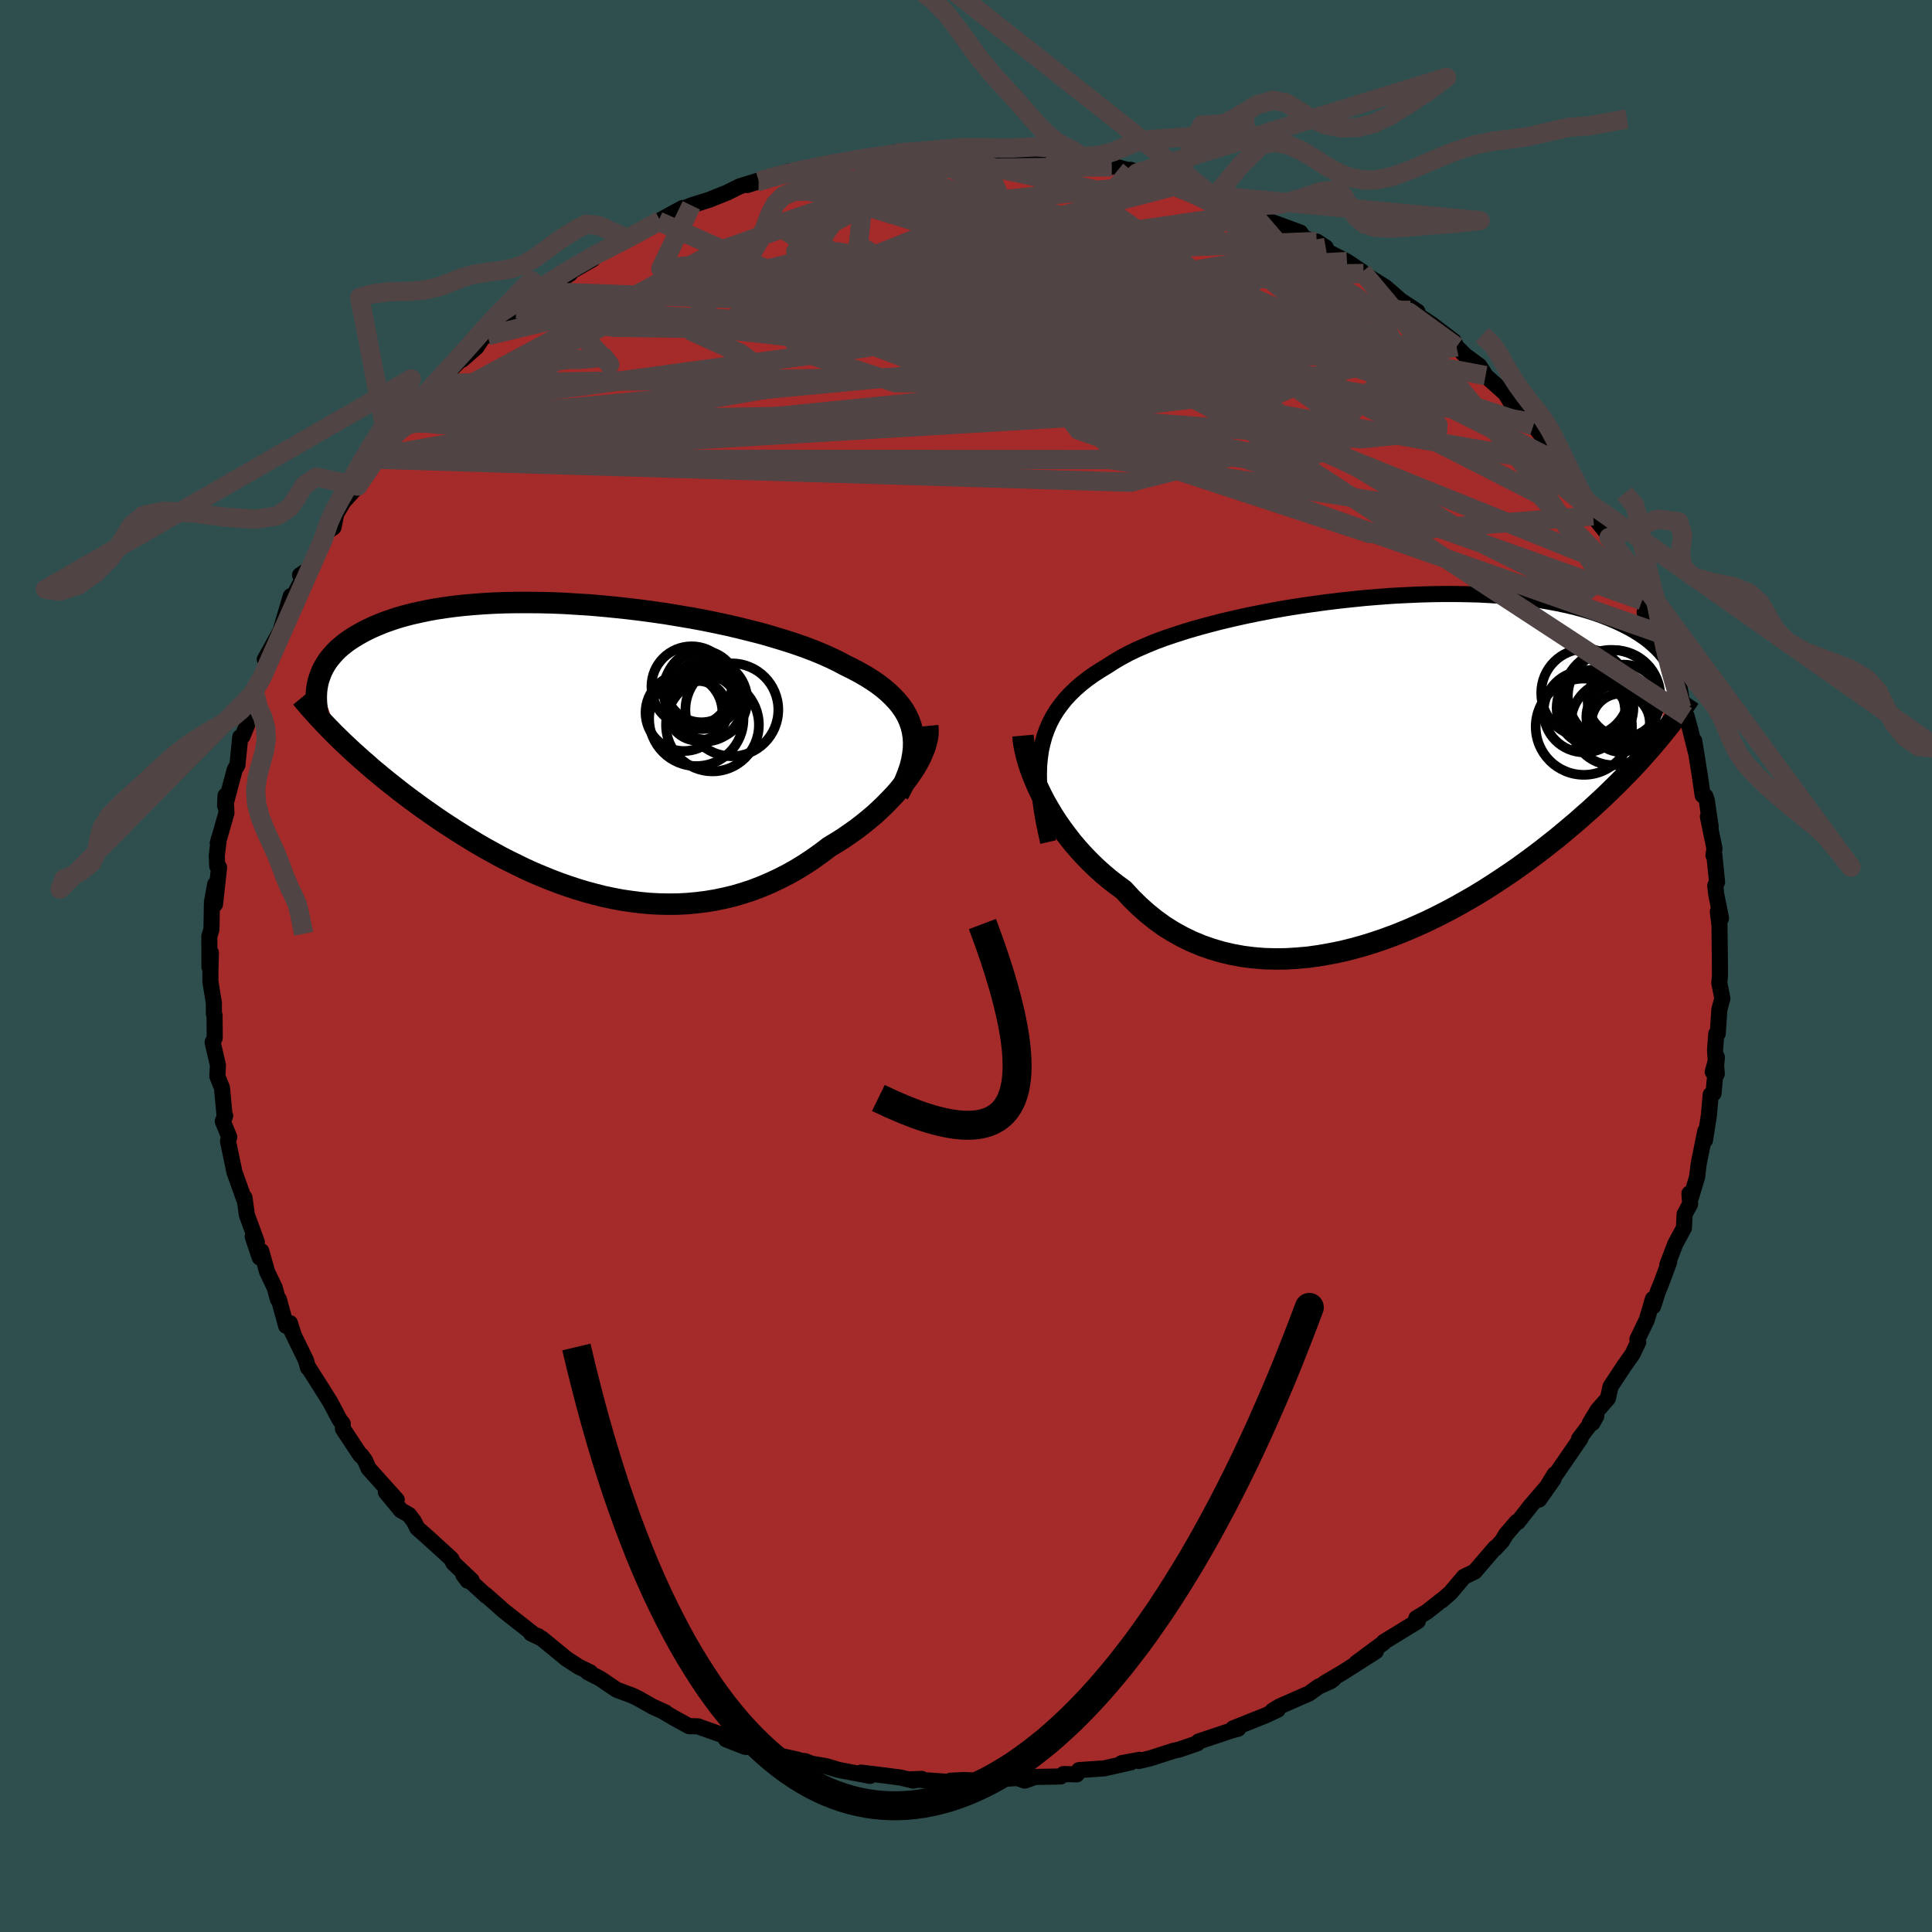 
  <svg viewBox="-100 -100 200 200" xmlns="http://www.w3.org/2000/svg" width="500" height="500" id="face-svg">
    <defs>
      <clipPath id="leftEyeClipPath">
        <polyline points="34.01,-1.95 33.87,-2.5 33.68,-3.04 33.44,-3.56 33.15,-4.07 32.81,-4.56 32.42,-5.04 31.99,-5.5 31.52,-5.95 31,-6.39 30.44,-6.82 29.84,-7.23 29.2,-7.63 28.52,-8.02 27.8,-8.4 27.05,-8.77 26.32,-9.16 25.53,-9.54 24.68,-9.92 23.78,-10.29 22.83,-10.65 21.82,-11 20.77,-11.34 19.68,-11.67 18.55,-12 17.38,-12.3 16.18,-12.6 14.95,-12.89 13.69,-13.16 12.41,-13.42 11.12,-13.66 9.81,-13.88 8.49,-14.1 7.16,-14.29 5.83,-14.47 4.49,-14.63 3.17,-14.77 1.85,-14.9 0.54,-15.01 -0.76,-15.09 -2.04,-15.17 -3.3,-15.22 -4.54,-15.25 -5.76,-15.26 -6.95,-15.26 -8.11,-15.24 -9.24,-15.2 -10.34,-15.14 -11.41,-15.06 -12.44,-14.97 -13.43,-14.86 -14.39,-14.73 -15.31,-14.59 -16.19,-14.43 -17.03,-14.25 -17.84,-14.07 -18.6,-13.87 -19.33,-13.66 -20.02,-13.43 -20.67,-13.2 -21.29,-12.95 -21.87,-12.7 -22.42,-12.44 -22.94,-12.17 -23.42,-11.9 -23.88,-11.62 -24.31,-11.34 -24.71,-11.05 -25.08,-10.75 -25.43,-10.45 -25.74,-10.14 -26.03,-9.82 -26.3,-9.5 -26.54,-9.18 -26.75,-8.85 -26.94,-8.52 -27.11,-8.18 -27.25,-7.84 -27.37,-7.5 -27.48,-7.16 -25.37,-1.22 -24.92,-0.78 -24.45,-0.34 -23.98,0.1 -23.49,0.54 -22.99,0.99 -22.47,1.44 -21.95,1.9 -21.41,2.35 -20.86,2.81 -20.29,3.27 -19.72,3.72 -19.13,4.19 -18.53,4.65 -17.92,5.11 -17.29,5.57 -16.65,6.04 -15.99,6.5 -15.32,6.97 -14.63,7.44 -13.92,7.9 -13.2,8.37 -12.47,8.83 -11.72,9.29 -10.96,9.75 -10.18,10.2 -9.38,10.64 -8.58,11.08 -7.76,11.5 -6.92,11.91 -6.08,12.32 -5.22,12.71 -4.34,13.08 -3.46,13.44 -2.57,13.78 -1.66,14.1 -0.75,14.4 0.17,14.68 1.1,14.93 2.04,15.17 2.99,15.37 3.94,15.55 4.9,15.69 5.86,15.81 6.83,15.9 7.79,15.95 8.77,15.97 9.74,15.96 10.71,15.91 11.68,15.82 12.65,15.7 13.62,15.54 14.58,15.34 15.54,15.11 16.49,14.83 17.43,14.52 18.37,14.16 19.29,13.77 20.21,13.34 21.11,12.88 22,12.38 22.88,11.84 23.74,11.27 24.58,10.67 25.41,10.04 26.12,9.61 26.82,9.17 27.49,8.71 28.16,8.24 28.8,7.75 29.42,7.25 30.03,6.74 30.61,6.21 31.16,5.68 31.69,5.14 32.2,4.6 32.68,4.05 33.12,3.5 33.54,2.95 33.92,2.4" />
      </clipPath>
      <clipPath id="rightEyeClipPath">
        <polyline points="-35.43,-1.95 -35.26,-2.7 -35.06,-3.43 -34.81,-4.12 -34.52,-4.79 -34.18,-5.44 -33.8,-6.06 -33.37,-6.65 -32.91,-7.23 -32.4,-7.78 -31.85,-8.31 -31.26,-8.83 -30.63,-9.32 -29.96,-9.8 -29.26,-10.25 -28.52,-10.7 -27.84,-11.14 -27.11,-11.57 -26.31,-12 -25.45,-12.41 -24.53,-12.81 -23.56,-13.21 -22.53,-13.59 -21.45,-13.95 -20.33,-14.31 -19.16,-14.65 -17.95,-14.98 -16.71,-15.3 -15.43,-15.6 -14.13,-15.89 -12.8,-16.16 -11.45,-16.42 -10.09,-16.66 -8.71,-16.88 -7.33,-17.08 -5.94,-17.27 -4.55,-17.44 -3.16,-17.59 -1.78,-17.73 -0.41,-17.84 0.95,-17.94 2.29,-18.01 3.62,-18.07 4.92,-18.11 6.19,-18.13 7.44,-18.13 8.66,-18.11 9.85,-18.08 11.01,-18.02 12.13,-17.95 13.22,-17.86 14.27,-17.75 15.28,-17.63 16.25,-17.49 17.19,-17.33 18.09,-17.16 18.94,-16.98 19.76,-16.79 20.54,-16.58 21.29,-16.36 22,-16.13 22.67,-15.89 23.31,-15.64 23.91,-15.39 24.49,-15.13 25.03,-14.86 25.55,-14.59 26.04,-14.31 26.5,-14.02 26.93,-13.73 27.34,-13.43 27.72,-13.12 28.07,-12.81 28.4,-12.5 28.7,-12.18 28.98,-11.85 29.24,-11.52 29.47,-11.19 29.68,-10.86 29.88,-10.53 28.42,-3.02 28.02,-2.55 27.6,-2.06 27.17,-1.57 26.73,-1.08 26.27,-0.57 25.79,-0.06 25.3,0.45 24.78,0.98 24.26,1.51 23.71,2.04 23.15,2.59 22.57,3.14 21.97,3.69 21.36,4.25 20.72,4.81 20.07,5.39 19.39,5.96 18.69,6.55 17.98,7.14 17.23,7.73 16.47,8.33 15.68,8.93 14.87,9.53 14.04,10.13 13.18,10.73 12.3,11.32 11.4,11.91 10.48,12.5 9.53,13.08 8.56,13.64 7.57,14.2 6.56,14.74 5.54,15.26 4.49,15.77 3.43,16.25 2.36,16.71 1.27,17.15 0.16,17.56 -0.95,17.94 -2.08,18.29 -3.21,18.6 -4.34,18.88 -5.49,19.11 -6.63,19.31 -7.77,19.47 -8.92,19.57 -10.05,19.64 -11.19,19.65 -12.31,19.62 -13.43,19.53 -14.53,19.39 -15.62,19.19 -16.69,18.94 -17.75,18.63 -18.78,18.27 -19.79,17.85 -20.78,17.37 -21.74,16.84 -22.68,16.25 -23.58,15.6 -24.45,14.9 -25.29,14.15 -26.1,13.35 -26.87,12.51 -27.61,11.97 -28.33,11.41 -29.03,10.82 -29.7,10.22 -30.35,9.59 -30.98,8.94 -31.58,8.28 -32.16,7.6 -32.7,6.91 -33.22,6.21 -33.72,5.5 -34.18,4.79 -34.61,4.07 -35.02,3.36 -35.39,2.64" />
      </clipPath>
      <filter id="fuzzy">
        <feTurbulence id="turbulence" baseFrequency="0.05" numOctaves="3" type="noise" result="noise" />
        <feDisplacementMap in="SourceGraphic" in2="noise" scale="2" />
      </filter>
      <linearGradient id="rainbowGradient" x1="0%" y1="0%" x2="100%" y2="0%">
        <stop offset="0%" style="stop-color: rgb(44, 34, 43); stop-opacity: 1" />
        <stop offset="50%" style="stop-color: rgb(255, 20, 147); stop-opacity: 1" />
        <stop offset="100%" style="stop-color: rgb(80, 68, 68); stop-opacity: 1" />
      </linearGradient>
    </defs>
    <rect x="-100" y="-100" width="100%" height="100%" fill="rgb(47, 79, 79)" />
    <polyline id="faceContour" points="78.05,1 77.98,1.75 78.3,3.35 77.99,4.49 77.82,7 77.67,7.02 77.54,8.72 77.72,11.17 77.3,10.96 77.73,9.45 77.38,13.19 77.09,13.32 76.91,15.42 76.5,18.03 76.53,17.1 75.85,20.46 75.68,21.86 75.05,23.95 74.89,23.55 74.96,24.64 74.39,25.69 74.32,27.12 73.42,28.78 72.6,30.93 72.79,30.65 71.93,32.96 71.64,33.65 71.13,35.23 71.11,34.47 70.47,36.64 69.5,38.65 69.59,38.93 69,40.17 68.1,41.45 66.72,43.54 66.45,44.76 65.39,45.97 64.58,47.31 64.85,47.31 65.25,46.59 63.46,48.95 63.62,48.9 60.78,53.03 60.93,52.62 59.32,55.24 60.81,53.13 58.47,55.85 57.15,57.54 57.03,57.53 55.91,58.83 55.5,59.52 54.77,60.31 54.79,60.21 52.66,62.69 51.55,63.23 50.15,64.89 49.23,65.69 49.23,65.65 47.68,66.88 46.62,67.51 46.77,67.82 44.16,69.42 43.26,69.97 43.25,70.04 40.44,72.12 42.42,70.95 38.92,73.18 37.14,74.22 38.02,73.84 37.74,74.04 36.48,74.61 35.53,75.3 32.46,76.65 31.73,77.1 32.27,76.99 30.99,77.59 27.65,78.92 28.17,78.96 27.49,79.14 24.08,80.28 23.95,80.47 22.05,81.12 21.49,81.24 19.07,82.02 17.89,82.3 17.94,82.18 16.11,82.52 17.09,82.43 14.31,83.06 11.7,83.24 11.53,83.57 11.47,83.68 10.1,83.65 9.8,83.9 7.14,83.95 6.08,84.33 5.31,84.06 1.72,84.29 2.82,84.37 2.12,84.37 -0.24,84.27 -1.61,84.34 -1.49,84.48 -5.71,84.19 -4.6,84.15 -5.47,84.33 -6.73,84.02 -8.39,83.8 -10.86,83.5 -9.93,83.84 -13.19,83.22 -14.49,82.83 -15.98,82.58 -16.67,82.31 -18.5,82.1 -17.71,82.12 -17.41,82.16 -20.24,81.54 -21.86,80.83 -22.85,80.84 -24.85,80.05 -24.91,79.72 -27.45,78.82 -27.73,78.71 -28.67,78.69 -30.19,77.86 -31.43,77.13 -31.11,77.27 -32.4,76.69 -33.83,75.88 -34.51,75.54 -36.17,74.92 -37.9,73.75 -39.15,73.11 -38.9,73.12 -40.09,72.54 -41.33,71.74 -43.9,69.63 -45.03,69.09 -44.28,69.38 -44.63,69.28 -47.88,66.73 -48.64,66.05 -49.74,65.08 -49.65,65.21 -52.04,63.02 -51.58,63.64 -51.18,63.59 -53.08,61.79 -53.27,61.38 -55.59,59.26 -56.8,58.19 -57.16,57.48 -57.66,56.82 -58.5,56.34 -60.06,54.45 -58.93,55.26 -61.84,52.02 -62.22,51.17 -62.63,50.62 -62.69,50.65 -64.5,47.91 -64.52,47.38 -64.85,46.96 -65.8,45.16 -66.77,43.61 -68.15,41.44 -68.12,41.59 -68.31,40.86 -69.9,37.59 -69.65,38.04 -69.98,36.97 -70.38,37.25 -71.13,34.51 -71.23,34.5 -71.56,33.31 -72.35,31.65 -72.95,29.52 -73.12,30.17 -73.84,28.02 -73.41,28.59 -74.44,25.78 -74.69,23.98 -74.74,24.11 -75.73,21.34 -76.4,18.13 -76.27,17.7 -76.94,16.08 -76.69,15.49 -76.74,15.65 -77.02,12.61 -77.5,11.42 -77.44,10.26 -77.99,7.9 -77.77,7.44 -77.79,5.07 -77.86,4.96 -77.86,3.82 -78.22,1.61 -78.22,0.5 -78.17,-1.38 -78.32,0.1 -78.33,-3.07 -78.11,-3.8 -78.06,-6.61 -77.73,-8.45 -77.74,-6.4 -77.32,-10.21 -77.51,-10.33 -77.56,-11.43 -77.35,-13.14 -77.46,-12.71 -76.56,-15.83 -76.65,-17.64 -76.7,-16.59 -75.7,-20.33 -75.42,-20.82 -75.13,-23.7 -74.89,-23.79 -74.41,-24.98 -73.97,-27.35 -74.53,-26.08 -73.65,-28.37 -72.9,-29.83 -73.01,-29.35 -72.26,-31.6 -72.59,-31.73 -70.98,-34.64 -69.9,-38.29 -70.31,-36.53 -69.31,-38.87 -68.2,-40.95 -68.94,-40.46 -68.25,-40.62 -66.57,-44.11 -66.1,-44.98 -65.47,-45.42 -65.19,-46.82 -64.45,-48.06 -62.98,-49.68 -63.86,-49.06 -61.54,-52.48 -61.13,-52.46 -61.12,-52.74 -59.88,-54.26 -58.08,-56.11 -57.95,-56.18 -58.03,-56.59 -57.21,-57.67 -56.25,-58.55 -55.78,-59.05 -54.69,-60.31 -54.19,-60.85 -52.41,-62.67 -52.15,-62.77 -50.66,-64.08 -49.96,-65.17 -49.51,-65.26 -47.9,-66.84 -46.68,-67.7 -46.56,-68 -46.39,-68.01 -44.12,-69.81 -44.08,-69.62 -40.97,-71.68 -42.16,-71.15 -38.65,-73.16 -40,-72.69 -36.34,-74.6 -38.46,-73.55 -34.92,-75.25 -33.95,-75.84 -33.16,-76.37 -31.65,-77.17 -31.85,-77.1 -29.33,-78.47 -29.3,-78.38 -28.43,-78.74 -26.61,-79.31 -24.73,-80.06 -23.43,-80.71 -21.21,-81.39 -21.47,-81.23 -22.64,-80.85 -20.09,-81.66 -18.35,-82.26 -17.84,-82.23 -15.66,-82.71 -14.64,-82.78 -11.38,-83.58 -10.01,-83.72 -11.51,-83.41 -10.51,-83.66 -7.29,-84.19 -7.98,-84.01 -5.02,-84.42 -4.1,-84.18 -4.12,-84.38 -1.16,-84.34 -1.92,-84.24 0.16,-84.61 -0.38,-84.56 3.82,-84.15 2.52,-84.24 5.02,-84.12 6.22,-84.18 5.49,-84.39 9.69,-83.95 8.34,-84.12 10.57,-83.86 12.74,-83.32 15.09,-82.73 15.23,-82.82 16.3,-82.52 17.87,-82.14 17.04,-82.42 17.71,-82.09 20.93,-81.39 21.77,-81.12 22.37,-80.93 24.5,-80.15 23.89,-80.48 25.8,-79.74 27.28,-79.19 28.62,-78.31 29.59,-77.99 29.94,-77.96 31.05,-77.24 34.6,-75.93 34.92,-75.45 37.24,-74.38 36.3,-75 37.37,-73.97 38.94,-73.18 39.44,-72.92 41.02,-71.86 41.15,-71.68 43.36,-70.31 44.86,-69.02 44.41,-69.28 46.73,-67.75 46.02,-67.88 48.2,-66.43 48.15,-66.47 50.48,-64.7 50.78,-64.1 51.68,-63.2 53.14,-62.13 53.79,-61.12 53.33,-61.51 55.83,-59.28 56.42,-58.32 57.17,-57.51 58.05,-56.88 58.72,-55.91 58.54,-56.29 60.21,-54.09 60.4,-53.69 61.75,-51.94 62.67,-50.08 63.15,-49.57 64.54,-47.41 64.44,-47.97 64.92,-46.6 66.29,-44.89 66.56,-44.35 66.9,-43.81 68.11,-41.52 68.03,-41.07 68.74,-39.85 70.12,-37.55 69.99,-37.83 71.61,-34.5 70.25,-36.62 72.04,-33.39 72.18,-32.73 72.67,-31.24 73.17,-29.19 73.69,-28.31 74.09,-26.68 74.6,-25.86 74.98,-24.44 75.56,-22.12 75.39,-23.3 75.95,-19.8 76.26,-17.67 76.54,-17.58 76.68,-17.18 77.09,-14.41 76.8,-15.47 77.48,-12.16 77.38,-11.44 77.47,-11.47 77.75,-8.68 77.56,-8.32 77.67,-7.39 78.16,-4.94 77.83,-5.63 78,-4.22 78.04,-0.56 78.05,1 77.98,1.75" fill="rgb(165, 42, 42)" stroke="black" stroke-width="1.667" stroke-linejoin="round" filter="url(#fuzzy)" />
    <g transform="translate(43.19 -20.38)">
      <polyline id="rightCountour" points="-35.43,-1.95 -35.26,-2.7 -35.06,-3.43 -34.81,-4.12 -34.52,-4.79 -34.18,-5.44 -33.8,-6.06 -33.37,-6.65 -32.91,-7.23 -32.4,-7.78 -31.85,-8.31 -31.26,-8.83 -30.63,-9.32 -29.96,-9.8 -29.26,-10.25 -28.52,-10.7 -27.84,-11.14 -27.11,-11.57 -26.31,-12 -25.45,-12.41 -24.53,-12.81 -23.56,-13.21 -22.53,-13.59 -21.45,-13.95 -20.33,-14.31 -19.16,-14.65 -17.95,-14.98 -16.71,-15.3 -15.43,-15.6 -14.13,-15.89 -12.8,-16.16 -11.45,-16.42 -10.09,-16.66 -8.71,-16.88 -7.33,-17.08 -5.94,-17.27 -4.55,-17.44 -3.16,-17.59 -1.78,-17.73 -0.41,-17.84 0.95,-17.94 2.29,-18.01 3.62,-18.07 4.92,-18.11 6.19,-18.13 7.44,-18.13 8.66,-18.11 9.85,-18.08 11.01,-18.02 12.13,-17.95 13.22,-17.86 14.27,-17.75 15.28,-17.63 16.25,-17.49 17.19,-17.33 18.09,-17.16 18.94,-16.98 19.76,-16.79 20.54,-16.58 21.29,-16.36 22,-16.13 22.67,-15.89 23.31,-15.64 23.91,-15.39 24.49,-15.13 25.03,-14.86 25.55,-14.59 26.04,-14.31 26.5,-14.02 26.93,-13.73 27.34,-13.43 27.72,-13.12 28.07,-12.81 28.4,-12.5 28.7,-12.18 28.98,-11.85 29.24,-11.52 29.47,-11.19 29.68,-10.86 29.88,-10.53 28.42,-3.02 28.02,-2.55 27.6,-2.06 27.17,-1.57 26.73,-1.08 26.27,-0.57 25.79,-0.06 25.3,0.45 24.78,0.98 24.26,1.51 23.71,2.04 23.15,2.59 22.57,3.14 21.97,3.69 21.36,4.25 20.72,4.81 20.07,5.39 19.39,5.96 18.69,6.55 17.98,7.14 17.23,7.73 16.47,8.33 15.68,8.93 14.87,9.53 14.04,10.13 13.18,10.73 12.3,11.32 11.4,11.91 10.48,12.5 9.53,13.08 8.56,13.64 7.57,14.2 6.56,14.74 5.54,15.26 4.49,15.77 3.43,16.25 2.36,16.71 1.27,17.15 0.16,17.56 -0.95,17.94 -2.08,18.29 -3.21,18.6 -4.34,18.88 -5.49,19.11 -6.63,19.31 -7.77,19.47 -8.92,19.57 -10.05,19.64 -11.19,19.65 -12.31,19.62 -13.43,19.53 -14.53,19.39 -15.62,19.19 -16.69,18.94 -17.75,18.63 -18.78,18.27 -19.79,17.85 -20.78,17.37 -21.74,16.84 -22.68,16.25 -23.58,15.6 -24.45,14.9 -25.29,14.15 -26.1,13.35 -26.87,12.51 -27.61,11.97 -28.33,11.41 -29.03,10.82 -29.7,10.22 -30.35,9.59 -30.98,8.94 -31.58,8.28 -32.16,7.6 -32.7,6.91 -33.22,6.21 -33.72,5.5 -34.18,4.79 -34.61,4.07 -35.02,3.36 -35.39,2.64" fill="white" stroke="white" stroke-width="0" stroke-linejoin="round" filter="url(#fuzzy)" />
    </g>
    <g transform="translate(-39.56 -22.37)">
      <polyline id="leftCountour" points="34.01,-1.95 33.87,-2.5 33.68,-3.04 33.44,-3.56 33.15,-4.07 32.81,-4.56 32.42,-5.04 31.99,-5.5 31.52,-5.95 31,-6.39 30.44,-6.82 29.84,-7.23 29.2,-7.63 28.52,-8.02 27.8,-8.4 27.05,-8.77 26.32,-9.16 25.53,-9.54 24.68,-9.92 23.78,-10.29 22.83,-10.65 21.82,-11 20.77,-11.34 19.68,-11.67 18.55,-12 17.38,-12.3 16.18,-12.6 14.95,-12.89 13.69,-13.16 12.41,-13.42 11.12,-13.66 9.81,-13.88 8.49,-14.1 7.16,-14.29 5.83,-14.47 4.49,-14.63 3.17,-14.77 1.85,-14.9 0.54,-15.01 -0.76,-15.09 -2.04,-15.17 -3.3,-15.22 -4.54,-15.25 -5.76,-15.26 -6.95,-15.26 -8.11,-15.24 -9.24,-15.2 -10.34,-15.14 -11.41,-15.06 -12.44,-14.97 -13.43,-14.86 -14.39,-14.73 -15.31,-14.59 -16.19,-14.43 -17.03,-14.25 -17.84,-14.07 -18.6,-13.87 -19.33,-13.66 -20.02,-13.43 -20.67,-13.2 -21.29,-12.95 -21.87,-12.7 -22.42,-12.44 -22.94,-12.17 -23.42,-11.9 -23.88,-11.62 -24.31,-11.34 -24.71,-11.05 -25.08,-10.75 -25.43,-10.45 -25.74,-10.14 -26.03,-9.82 -26.3,-9.5 -26.54,-9.18 -26.75,-8.85 -26.94,-8.52 -27.11,-8.18 -27.25,-7.84 -27.37,-7.5 -27.48,-7.16 -25.37,-1.22 -24.92,-0.78 -24.45,-0.34 -23.98,0.1 -23.49,0.54 -22.99,0.99 -22.47,1.44 -21.95,1.9 -21.41,2.35 -20.86,2.81 -20.29,3.27 -19.72,3.72 -19.13,4.19 -18.53,4.65 -17.92,5.11 -17.29,5.57 -16.65,6.04 -15.99,6.5 -15.32,6.97 -14.63,7.44 -13.92,7.9 -13.2,8.37 -12.47,8.83 -11.72,9.29 -10.96,9.75 -10.18,10.2 -9.38,10.64 -8.58,11.08 -7.76,11.5 -6.92,11.91 -6.08,12.32 -5.22,12.71 -4.34,13.08 -3.46,13.44 -2.57,13.78 -1.66,14.1 -0.75,14.4 0.17,14.68 1.1,14.93 2.04,15.17 2.99,15.37 3.94,15.55 4.9,15.69 5.86,15.81 6.83,15.9 7.79,15.95 8.77,15.97 9.74,15.96 10.71,15.91 11.68,15.82 12.65,15.7 13.62,15.54 14.58,15.34 15.54,15.11 16.49,14.83 17.43,14.52 18.37,14.16 19.29,13.77 20.21,13.34 21.11,12.88 22,12.38 22.88,11.84 23.74,11.27 24.58,10.67 25.41,10.04 26.12,9.61 26.82,9.17 27.49,8.71 28.16,8.24 28.8,7.75 29.42,7.25 30.03,6.74 30.61,6.21 31.16,5.68 31.69,5.14 32.2,4.6 32.68,4.05 33.12,3.5 33.54,2.95 33.92,2.4" fill="white" stroke="white" stroke-width="0" stroke-linejoin="round" filter="url(#fuzzy)" />
    </g>
    <g transform="translate(43.19 -20.38)">
      <polyline id="rightUpper" points="-34.68,7.55 -34.94,6.41 -35.16,5.32 -35.34,4.27 -35.48,3.27 -35.57,2.31 -35.63,1.39 -35.64,0.5 -35.62,-0.35 -35.54,-1.17 -35.43,-1.95 -35.26,-2.7 -35.06,-3.43 -34.81,-4.12 -34.52,-4.79 -34.18,-5.44 -33.8,-6.06 -33.37,-6.65 -32.91,-7.23 -32.4,-7.78 -31.85,-8.31 -31.26,-8.83 -30.63,-9.32 -29.96,-9.8 -29.26,-10.25 -28.52,-10.7 -27.84,-11.14 -27.11,-11.57 -26.31,-12 -25.45,-12.41 -24.53,-12.81 -23.56,-13.21 -22.53,-13.59 -21.45,-13.95 -20.33,-14.31 -19.16,-14.65 -17.95,-14.98 -16.71,-15.3 -15.43,-15.6 -14.13,-15.89 -12.8,-16.16 -11.45,-16.42 -10.09,-16.66 -8.71,-16.88 -7.33,-17.08 -5.94,-17.27 -4.55,-17.44 -3.16,-17.59 -1.78,-17.73 -0.41,-17.84 0.95,-17.94 2.29,-18.01 3.62,-18.07 4.92,-18.11 6.19,-18.13 7.44,-18.13 8.66,-18.11 9.85,-18.08 11.01,-18.02 12.13,-17.95 13.22,-17.86 14.27,-17.75 15.28,-17.63 16.25,-17.49 17.19,-17.33 18.09,-17.16 18.94,-16.98 19.76,-16.79 20.54,-16.58 21.29,-16.36 22,-16.13 22.67,-15.89 23.31,-15.64 23.91,-15.39 24.49,-15.13 25.03,-14.86 25.55,-14.59 26.04,-14.31 26.5,-14.02 26.93,-13.73 27.34,-13.43 27.72,-13.12 28.07,-12.81 28.4,-12.5 28.7,-12.18 28.98,-11.85 29.24,-11.52 29.47,-11.19 29.68,-10.86 29.88,-10.53 30.05,-10.19 30.21,-9.85 30.35,-9.51 30.47,-9.17 30.57,-8.82 30.66,-8.48 30.73,-8.14 30.79,-7.79 30.84,-7.45 30.87,-7.11" fill="none" stroke="black" stroke-width="1.667" stroke-linejoin="round" filter="url(#fuzzy)" />
      <polyline id="rightLower" points="-37.29,-3.47 -37.25,-3.01 -37.18,-2.5 -37.07,-1.95 -36.93,-1.36 -36.76,-0.75 -36.55,-0.1 -36.31,0.56 -36.03,1.24 -35.73,1.94 -35.39,2.64 -35.02,3.36 -34.61,4.07 -34.18,4.79 -33.72,5.5 -33.22,6.21 -32.7,6.91 -32.16,7.6 -31.58,8.28 -30.98,8.94 -30.35,9.59 -29.7,10.22 -29.03,10.82 -28.33,11.41 -27.61,11.97 -26.87,12.51 -26.1,13.35 -25.29,14.15 -24.45,14.9 -23.58,15.6 -22.68,16.25 -21.74,16.84 -20.78,17.37 -19.79,17.85 -18.78,18.27 -17.75,18.63 -16.69,18.94 -15.62,19.19 -14.53,19.39 -13.43,19.53 -12.31,19.62 -11.19,19.65 -10.05,19.64 -8.92,19.57 -7.77,19.47 -6.63,19.31 -5.49,19.11 -4.34,18.88 -3.21,18.6 -2.08,18.29 -0.95,17.94 0.16,17.56 1.27,17.15 2.36,16.71 3.43,16.25 4.49,15.77 5.54,15.26 6.56,14.74 7.57,14.2 8.56,13.64 9.53,13.08 10.48,12.5 11.4,11.91 12.3,11.32 13.18,10.73 14.04,10.13 14.87,9.53 15.68,8.93 16.47,8.33 17.23,7.73 17.98,7.14 18.69,6.55 19.39,5.96 20.07,5.39 20.72,4.81 21.36,4.25 21.97,3.69 22.57,3.14 23.15,2.59 23.71,2.04 24.26,1.51 24.78,0.98 25.3,0.45 25.79,-0.06 26.27,-0.57 26.73,-1.08 27.17,-1.57 27.6,-2.06 28.02,-2.55 28.42,-3.02 28.81,-3.49 29.18,-3.95 29.54,-4.4 29.89,-4.85 30.22,-5.29 30.54,-5.72 30.85,-6.15 31.15,-6.57 31.43,-6.98 31.71,-7.39" fill="none" stroke="black" stroke-width="2.222" stroke-linejoin="round" filter="url(#fuzzy)" />
      <circle r="4.982" cx="20.767" cy="-4.39" stroke="black" fill="none" stroke-width="1.0" filter="url(#fuzzy)" clip-path="url(#rightEyeClipPath)" /><circle r="4.564" cx="20.917" cy="-7.885" stroke="black" fill="none" stroke-width="1.0" filter="url(#fuzzy)" clip-path="url(#rightEyeClipPath)" /><circle r="4.376" cx="23.812" cy="-4.785" stroke="black" fill="none" stroke-width="1.0" filter="url(#fuzzy)" clip-path="url(#rightEyeClipPath)" /><circle r="4.218" cx="20.822" cy="-5.95" stroke="black" fill="none" stroke-width="1.0" filter="url(#fuzzy)" clip-path="url(#rightEyeClipPath)" /><circle r="3.976" cx="21.927" cy="-6.335" stroke="black" fill="none" stroke-width="1.0" filter="url(#fuzzy)" clip-path="url(#rightEyeClipPath)" /><circle r="4.998" cx="23.597" cy="-7.345" stroke="black" fill="none" stroke-width="1.0" filter="url(#fuzzy)" clip-path="url(#rightEyeClipPath)" /><circle r="3.02" cx="24.577" cy="-4.795" stroke="black" fill="none" stroke-width="1.0" filter="url(#fuzzy)" clip-path="url(#rightEyeClipPath)" /><circle r="4.784" cx="23.902" cy="-7.535" stroke="black" fill="none" stroke-width="1.0" filter="url(#fuzzy)" clip-path="url(#rightEyeClipPath)" /><circle r="3.396" cx="24.422" cy="-5.395" stroke="black" fill="none" stroke-width="1.0" filter="url(#fuzzy)" clip-path="url(#rightEyeClipPath)" /><circle r="3.748" cx="24.907" cy="-7.07" stroke="black" fill="none" stroke-width="1.0" filter="url(#fuzzy)" clip-path="url(#rightEyeClipPath)" />
      </g>
    <g transform="translate(-39.56 -22.37)">
      <polyline id="leftUpper" points="32.55,4.61 32.94,3.86 33.27,3.13 33.55,2.42 33.78,1.74 33.95,1.07 34.06,0.43 34.13,-0.19 34.14,-0.8 34.1,-1.38 34.01,-1.95 33.87,-2.5 33.68,-3.04 33.44,-3.56 33.15,-4.07 32.81,-4.56 32.42,-5.04 31.99,-5.5 31.52,-5.95 31,-6.39 30.44,-6.82 29.84,-7.23 29.2,-7.63 28.52,-8.02 27.8,-8.4 27.05,-8.77 26.32,-9.16 25.53,-9.54 24.68,-9.92 23.78,-10.29 22.83,-10.65 21.82,-11 20.77,-11.34 19.68,-11.67 18.55,-12 17.38,-12.3 16.18,-12.6 14.95,-12.89 13.69,-13.16 12.41,-13.42 11.12,-13.66 9.81,-13.88 8.49,-14.1 7.16,-14.29 5.83,-14.47 4.49,-14.63 3.17,-14.77 1.85,-14.9 0.54,-15.01 -0.76,-15.09 -2.04,-15.17 -3.3,-15.22 -4.54,-15.25 -5.76,-15.26 -6.95,-15.26 -8.11,-15.24 -9.24,-15.2 -10.34,-15.14 -11.41,-15.06 -12.44,-14.97 -13.43,-14.86 -14.39,-14.73 -15.31,-14.59 -16.19,-14.43 -17.03,-14.25 -17.84,-14.07 -18.6,-13.87 -19.33,-13.66 -20.02,-13.43 -20.67,-13.2 -21.29,-12.95 -21.87,-12.7 -22.42,-12.44 -22.94,-12.17 -23.42,-11.9 -23.88,-11.62 -24.31,-11.34 -24.71,-11.05 -25.08,-10.75 -25.43,-10.45 -25.74,-10.14 -26.03,-9.82 -26.3,-9.5 -26.54,-9.18 -26.75,-8.85 -26.94,-8.52 -27.11,-8.18 -27.25,-7.84 -27.37,-7.5 -27.48,-7.16 -27.56,-6.82 -27.62,-6.47 -27.67,-6.12 -27.69,-5.77 -27.7,-5.43 -27.69,-5.08 -27.67,-4.73 -27.63,-4.38 -27.58,-4.03 -27.51,-3.68" fill="none" stroke="black" stroke-width="2.222" stroke-linejoin="round" filter="url(#fuzzy)" />
      <polyline id="leftLower" points="35.59,-2.48 35.63,-2.08 35.62,-1.65 35.56,-1.2 35.45,-0.73 35.3,-0.24 35.1,0.26 34.87,0.79 34.59,1.32 34.28,1.86 33.92,2.4 33.54,2.95 33.12,3.5 32.68,4.05 32.2,4.6 31.69,5.14 31.16,5.68 30.61,6.21 30.03,6.74 29.42,7.25 28.8,7.75 28.16,8.24 27.49,8.71 26.82,9.17 26.12,9.61 25.41,10.04 24.58,10.67 23.74,11.27 22.88,11.84 22,12.38 21.11,12.88 20.21,13.34 19.29,13.77 18.37,14.16 17.43,14.52 16.49,14.83 15.54,15.11 14.58,15.34 13.62,15.54 12.65,15.7 11.68,15.82 10.71,15.91 9.74,15.96 8.77,15.97 7.79,15.95 6.83,15.9 5.86,15.81 4.9,15.69 3.94,15.55 2.99,15.37 2.04,15.17 1.1,14.93 0.17,14.68 -0.75,14.4 -1.66,14.1 -2.57,13.78 -3.46,13.44 -4.34,13.08 -5.22,12.71 -6.08,12.32 -6.92,11.91 -7.76,11.5 -8.58,11.08 -9.38,10.64 -10.18,10.2 -10.96,9.75 -11.72,9.29 -12.47,8.83 -13.2,8.37 -13.92,7.9 -14.63,7.44 -15.32,6.97 -15.99,6.5 -16.65,6.04 -17.29,5.57 -17.92,5.11 -18.53,4.65 -19.13,4.19 -19.72,3.72 -20.29,3.27 -20.86,2.81 -21.41,2.35 -21.95,1.9 -22.47,1.44 -22.99,0.99 -23.49,0.54 -23.98,0.1 -24.45,-0.34 -24.92,-0.78 -25.37,-1.22 -25.81,-1.65 -26.23,-2.08 -26.65,-2.51 -27.05,-2.93 -27.44,-3.35 -27.82,-3.77 -28.19,-4.18 -28.55,-4.59 -28.9,-5 -29.23,-5.4" fill="none" stroke="black" stroke-width="2.222" stroke-linejoin="round" filter="url(#fuzzy)" />
      <circle r="3.97" cx="12.203" cy="-6.129" stroke="black" fill="none" stroke-width="1.0" filter="url(#fuzzy)" clip-path="url(#leftEyeClipPath)" /><circle r="4.158" cx="11.153" cy="-6.569" stroke="black" fill="none" stroke-width="1.0" filter="url(#fuzzy)" clip-path="url(#leftEyeClipPath)" /><circle r="4.808" cx="15.323" cy="-4.149" stroke="black" fill="none" stroke-width="1.0" filter="url(#fuzzy)" clip-path="url(#leftEyeClipPath)" /><circle r="4.882" cx="11.643" cy="-3.209" stroke="black" fill="none" stroke-width="1.0" filter="url(#fuzzy)" clip-path="url(#leftEyeClipPath)" /><circle r="3.716" cx="12.163" cy="-6.574" stroke="black" fill="none" stroke-width="1.0" filter="url(#fuzzy)" clip-path="url(#leftEyeClipPath)" /><circle r="3.82" cx="12.573" cy="-4.694" stroke="black" fill="none" stroke-width="1.0" filter="url(#fuzzy)" clip-path="url(#leftEyeClipPath)" /><circle r="3.094" cx="11.773" cy="-4.049" stroke="black" fill="none" stroke-width="1.0" filter="url(#fuzzy)" clip-path="url(#leftEyeClipPath)" /><circle r="4.124" cx="12.793" cy="-5.174" stroke="black" fill="none" stroke-width="1.0" filter="url(#fuzzy)" clip-path="url(#leftEyeClipPath)" /><circle r="3.98" cx="10.363" cy="-3.864" stroke="black" fill="none" stroke-width="1.0" filter="url(#fuzzy)" clip-path="url(#leftEyeClipPath)" /><circle r="4.808" cx="13.313" cy="-2.584" stroke="black" fill="none" stroke-width="1.0" filter="url(#fuzzy)" clip-path="url(#leftEyeClipPath)" />
    </g>
    <g id="hairs">
      <polyline points="17.04,-82.42 9.99,-73.87 10.79,-63.8 9.52,-58.76 8.92,-57.73 9.43,-58.8 9.85,-60.89 9.54,-63.64 9.35,-66.67 10.86,-69.39 14.93,-71.22 21.08,-71.94 27.89,-71.65 33.86,-70.67 38.08,-69.37 40.32,-68.13 40.88,-67.24 40.53,-66.77 40.35,-66.41 41.41,-65.61 43.89,-64.05 46.4,-62.33 48.29,-60.69 64.54,-47.41" fill="none" stroke="rgb(80, 68, 68)" stroke-width="2" stroke-linejoin="round" filter="url(#fuzzy)" /><polyline points="22.37,-80.93 -21.71,-69.44 -23.01,-69.74 -10.73,-72.53 1.98,-73.33 11.25,-72 16.09,-70.34 17,-69.8 15.7,-70.56 14.22,-71.83 13.69,-72.76 13.79,-72.95 13.16,-72.58 10.52,-72.04 5.76,-71.56 0.47,-71.02 -2.52,-70.03 -0.53,-68.37 7.31,-66.36 19.05,-65.02 30.65,-65.33 38.67,-67.04 42.94,-68.33 45.87,-67.67 50.78,-64.1" fill="none" stroke="rgb(80, 68, 68)" stroke-width="2" stroke-linejoin="round" filter="url(#fuzzy)" /><polyline points="69.99,-37.83 59.33,-48.83 43.85,-56.71 27.16,-65.15 17.78,-70.03 15.91,-70.9 16.28,-70.12 14.87,-69.85 11.8,-70.46 8.96,-71.01 6.25,-70.59 1.22,-69.36 -6.73,-68.28 -12.13,-67.69 -3.18,-65.98 50.78,-64.1" fill="none" stroke="rgb(80, 68, 68)" stroke-width="2" stroke-linejoin="round" filter="url(#fuzzy)" /><polyline points="50.78,-64.1 32.96,-60.4 18.64,-59.41 12.51,-60.21 7.13,-62.01 4.56,-64.02 8.27,-65.51 17.51,-66.09 28.39,-65.91 37.2,-65.46 42.34,-65.05 44.15,-64.73 43.57,-64.53 41.05,-64.77 36.37,-65.65 28.95,-66.32 18.82,-64.99 13.97,-60.35 61.75,-51.94" fill="none" stroke="rgb(80, 68, 68)" stroke-width="2" stroke-linejoin="round" filter="url(#fuzzy)" /><polyline points="28.62,-78.31 24.09,-75.53 17.13,-71.73 14.67,-67.61 15.41,-65.56 17.78,-65.84 20.47,-67.12 22.53,-68.08 23.47,-68.4 23.48,-68.45 23.42,-68.49 24.15,-68.33 25.8,-67.49 27.53,-65.72 28.24,-63.26 27.55,-60.82 26.05,-59.18 24.27,-58.73 21.06,-59.32 13.93,-60.57 4.5,-61.88 9.81,-59.33 69.99,-37.83" fill="none" stroke="rgb(80, 68, 68)" stroke-width="2" stroke-linejoin="round" filter="url(#fuzzy)" /><polyline points="-61.54,-52.48 17.01,-50.08 37.92,-55.36 38.5,-59.2 34.45,-60.15 31.69,-58.98 31.23,-57.09 32.02,-55.78 32.65,-55.84 32.04,-57.44 29.34,-60.26 24.09,-63.85 16.66,-67.78 8.45,-71.66 1.41,-75.08 -3.09,-77.64 -4.71,-78.98 -3.86,-78.62 -1.32,-75.66 2.05,-68.57 11.65,-55.48 71.61,-34.5" fill="none" stroke="rgb(80, 68, 68)" stroke-width="2" stroke-linejoin="round" filter="url(#fuzzy)" /><polyline points="-58.03,-56.59 -25.92,-73.9 -12.62,-78.61 -5.54,-78.22 -0.98,-76.26 4.22,-73.45 11.91,-69.65 20.34,-65.45 25.22,-62.17 22.97,-61.14 13.56,-62.93 1.4,-67.19 -6.07,-72.64 -3.43,-77.1 3.01,-79.15 -17.84,-82.23" fill="none" stroke="rgb(80, 68, 68)" stroke-width="2" stroke-linejoin="round" filter="url(#fuzzy)" /><polyline points="61.75,-51.94 24.32,-70.76 10.11,-74.12 4.21,-72.69 0.84,-70.67 -0.48,-69.24 0.58,-68.51 4,-68.21 9.35,-67.89 15.68,-67.43 21.53,-67.16 25.26,-67.66 25.82,-69.32 23.09,-71.94 17.69,-74.91 10.39,-77.56 1.98,-79.57 -5.89,-80.93 -9.5,-81.81 -3.39,-82.54 15.09,-82.73" fill="none" stroke="rgb(80, 68, 68)" stroke-width="2" stroke-linejoin="round" filter="url(#fuzzy)" /><polyline points="41.15,-71.68 -9.73,-71.17 -16.56,-75.75 -10.13,-78.94 -1.13,-78.8 7.55,-75.5 14.44,-70.58 17.68,-66.1 15.95,-63.62 9.99,-63.61 3.06,-65.27 -0.82,-66.87 -0.2,-66.74 1.9,-64.85 0.59,-63.76 -7.15,-66.13 -46.56,-68" fill="none" stroke="rgb(80, 68, 68)" stroke-width="2" stroke-linejoin="round" filter="url(#fuzzy)" /><polyline points="-0.38,-84.56 1.92,-83.2 3.65,-79.27 3.34,-74.54 3.44,-70.15 6.68,-66.3 12.88,-63.32 19.45,-61.64 23.61,-61.32 24.21,-61.82 22.35,-62.25 20.78,-61.76 22.47,-59.89 28.87,-56.66 38.48,-52.58 46.27,-48.84 43.3,-47.99 14.85,-52.43 -61.13,-52.46" fill="none" stroke="rgb(80, 68, 68)" stroke-width="2" stroke-linejoin="round" filter="url(#fuzzy)" /><polyline points="53.79,-61.12 27.61,-66.03 7.31,-67.07 2.98,-66.12 3.15,-65.6 2.26,-65.77 1,-66.17 0.69,-66.89 1.11,-68.46 1.49,-70.95 1.75,-73.71 2.65,-75.65 5.32,-75.79 10.75,-73.62 19.17,-69.24 29.18,-63.46 37.26,-57.65 38.8,-53.49 31.49,-52.15 19.2,-53.88 8.25,-59.31 -31.85,-77.1" fill="none" stroke="rgb(80, 68, 68)" stroke-width="2" stroke-linejoin="round" filter="url(#fuzzy)" /><polyline points="-4.1,-84.18 27.68,-65.15 23.77,-67.08 12.06,-69.23 -0.63,-68.65 -11.39,-66.67 -16.79,-65.01 -13.76,-64.45 -2.19,-64.49 14.4,-63.89 30.91,-61.76 43.15,-58.39 48.06,-55.31 40.97,-54.58 11.21,-56.81 -61.54,-52.48" fill="none" stroke="rgb(80, 68, 68)" stroke-width="2" stroke-linejoin="round" filter="url(#fuzzy)" /><polyline points="-54.69,-60.31 11.6,-61.15 26.71,-66.17 29.78,-68.22 29.92,-67.43 26.66,-66.01 20.99,-65.32 15.77,-65.39 12.42,-65.71 9.49,-65.94 4.18,-66.04 -5.02,-66.08 -16.94,-66.06 -28.45,-66.02 -36.39,-66.12 -39.36,-66.53 -38.09,-67.18 -34.32,-67.55 -28.06,-67.02 -14.01,-65.37 18.27,-61.11 68.03,-41.07" fill="none" stroke="rgb(80, 68, 68)" stroke-width="2" stroke-linejoin="round" filter="url(#fuzzy)" /><polyline points="36.3,-75 -2.62,-73.39 -3.77,-69.24 11.9,-66.72 28.22,-64.83 38.56,-63.45 41.26,-62.9 36.89,-63.11 27.43,-63.71 16.12,-64.51 6.64,-65.53 1.66,-66.83 1.59,-68.25 4.75,-69.6 8.8,-70.84 12.19,-72.26 14.23,-74.08 14.01,-75.79 11.21,-75.66 14.11,-70.57 58.72,-55.91" fill="none" stroke="rgb(80, 68, 68)" stroke-width="2" stroke-linejoin="round" filter="url(#fuzzy)" /><polyline points="-57.95,-56.18 8.91,-62.5 29.56,-65.26 35.73,-65.51 36.5,-66.35 34.39,-68.68 31.32,-71.22 28.4,-72.54 25.38,-72.32 21.49,-71.27 16.87,-70.34 12.86,-70.16 10.67,-70.89 9.9,-72.25 8.54,-73.68 5.17,-74.29 1.44,-73.23 2.03,-70.21 10.66,-65.46 27.79,-56.49 74.6,-25.86" fill="none" stroke="rgb(80, 68, 68)" stroke-width="2" stroke-linejoin="round" filter="url(#fuzzy)" /><polyline points="29.94,-77.96 -9.5,-72.25 -5.89,-70.42 5.41,-69.71 13.49,-68.52 17.54,-66.52 18.14,-64.55 15.86,-63.35 11.92,-63.02 8.3,-63.1 6.87,-63.15 8.31,-63.04 11.62,-63.05 14.53,-63.63 14.69,-65.05 11.01,-67.14 4.42,-69.27 -2.51,-70.58 -7.28,-70.47 -9.5,-69.13 -11.67,-67.52 -16.94,-66.76 -22.67,-66.82 -12.32,-66.77 46.02,-67.88" fill="none" stroke="rgb(80, 68, 68)" stroke-width="2" stroke-linejoin="round" filter="url(#fuzzy)" /><polyline points="-4.1,-84.18 16.12,-79.75 14.05,-77.85 4.9,-76.69 0.16,-75.42 2.59,-73.54 9.33,-71.01 16.13,-68.45 20,-66.63 19.81,-65.92 15.57,-66.12 7.76,-66.57 -2.64,-66.68 -13.64,-66.32 -21.94,-66.12 -23.7,-67.29 -16.94,-70.61 -5.06,-75.33 4.19,-79.37 21.77,-81.12" fill="none" stroke="rgb(80, 68, 68)" stroke-width="2" stroke-linejoin="round" filter="url(#fuzzy)" /><polyline points="39.44,-72.92 31.35,-72.48 35.18,-66.99 34.06,-63.35 24.92,-62 11.28,-62.03 0.18,-62.13 -3.02,-61.51 2.01,-60.23 11.23,-58.98 19.55,-58.42 24.24,-58.78 25.63,-59.68 24.93,-60.54 21.54,-61.33 13.13,-63.11 -0.1,-67.49 -11.14,-74.67 -10.39,-81.66 0.16,-84.61" fill="none" stroke="rgb(80, 68, 68)" stroke-width="2" stroke-linejoin="round" filter="url(#fuzzy)" /><polyline points="-7.98,-84.01 -14.53,-77.64 -15.58,-70.86 -5.94,-67.6 4.55,-67.56 11.28,-69.91 14.09,-73.38 14.06,-76.83 12.54,-79.46 11.13,-80.84 11.42,-80.61 14.67,-78.33 21.46,-73.59 30.19,-66.67 33.42,-59.87 13.25,-57.5 -57.95,-56.18" fill="none" stroke="rgb(80, 68, 68)" stroke-width="2" stroke-linejoin="round" filter="url(#fuzzy)" /><polyline points="-1.92,-84.24 -12.47,-79.28 2.67,-74.68 20.55,-69.87 30.91,-66.52 33.68,-64.91 32.24,-64.68 29.25,-65.44 25.45,-66.8 20.44,-68.25 13.96,-69.37 6.72,-70.04 0.37,-70.4 -3.25,-70.69 -2.68,-70.87 3.02,-70.34 14.26,-68.08 29.85,-63.38 44.87,-57.34 48.85,-56 23.89,-80.48" fill="none" stroke="rgb(80, 68, 68)" stroke-width="2" stroke-linejoin="round" filter="url(#fuzzy)" /><polyline points="-28.43,-78.74 -31.59,-72.19 -22.15,-73.16 -22,-71.54 -27.21,-68.42 -28.27,-66.58 -20.87,-67.02 -7.86,-69.01 4.02,-71.41 9.17,-73.59 6.89,-75.34 1.6,-76.21 -1.11,-75.24 0.51,-71.48 8.45,-64.78 58.54,-56.29" fill="none" stroke="rgb(80, 68, 68)" stroke-width="2" stroke-linejoin="round" filter="url(#fuzzy)" /><polyline points="2.52,-84.24 -19.64,-76.73 -15.06,-73.77 -7.65,-72.22 -7.06,-71.46 -10.82,-71.81 -14.24,-73.19 -15.12,-75.09 -13.81,-76.91 -11.6,-78.15 -9.45,-78.57 -7.51,-78.16 -5.37,-77.11 -2.84,-75.66 -0.33,-74.06 1.2,-72.45 0.95,-70.87 -1.16,-69.36 -4.38,-68.05 -7.32,-67.21 -8.04,-67.13 -4.44,-67.92 5.11,-69.51 21.92,-71.71 37.24,-74.38" fill="none" stroke="rgb(80, 68, 68)" stroke-width="2" stroke-linejoin="round" filter="url(#fuzzy)" /><polyline points="-44.12,-69.81 13.6,-67.7 29.77,-70.78 32.84,-73.32 30.75,-74.7 24.88,-75.05 15.23,-74.65 3.12,-73.98 -8.43,-73.54 -16.02,-73.61 -17.62,-73.97 -13.37,-73.93 -5.28,-72.71 3.55,-70.02 9.64,-66.39 10.67,-62.74 9,-59.09 15.33,-53.45 41.79,-44.77 64.92,-46.6" fill="none" stroke="rgb(80, 68, 68)" stroke-width="2" stroke-linejoin="round" filter="url(#fuzzy)" /><polyline points="-11.38,-83.58 27.07,-70.32 41.13,-64.2 38.79,-65.6 28.32,-69.04 15.86,-71.19 6.21,-71.32 1.83,-70.19 1.84,-68.99 2.92,-68.64 1.7,-69.33 -3.17,-70.49 -10.47,-71.07 -17.25,-70.12 -20.15,-67.33 -16.77,-63.48 -7.3,-60.38 3.69,-60.32 7.49,-64.45 -3.85,-70.34 -28.88,-70.51 -58.08,-56.11" fill="none" stroke="rgb(80, 68, 68)" stroke-width="2" stroke-linejoin="round" filter="url(#fuzzy)" /><polyline points="48.2,-66.43 35.02,-51.88 5.7,-58.38 -12.8,-65.42 -22.1,-69.42 -26.51,-71.36 -28.11,-72.4 -27.35,-72.94 -24.28,-72.68 -19.11,-71.15 -12.5,-68.34 -6,-65 -1.94,-62.36 -2.13,-61.58 -5.74,-62.99 -8.46,-65.95 -4.86,-69.19 6.63,-71.55 19.94,-72.5 21.75,-73.21 -11.51,-83.41" fill="none" stroke="rgb(80, 68, 68)" stroke-width="2" stroke-linejoin="round" filter="url(#fuzzy)" /><polyline points="41.02,-71.86 58.64,-50.82 65.84,-40.16 63.86,-38.55 53.82,-43.55 39.89,-52 27.66,-60.56 20.68,-66.89 18.84,-70.26 19.47,-71.09 19.75,-70.23 18.44,-68.42 16,-66.22 13.35,-64.14 10.55,-62.75 6.63,-62.45 0.81,-63.3 -6.03,-64.9 -11.1,-66.61 -11.69,-67.7 -8.08,-67.71 -4.72,-66.56 -10.19,-64.03 -57.21,-57.67" fill="none" stroke="rgb(80, 68, 68)" stroke-width="2" stroke-linejoin="round" filter="url(#fuzzy)" /><polyline points="-49.51,-65.26 -15.93,-73.26 3.87,-69.53 15.5,-65.8 14.81,-66.06 5.77,-68.92 -3.91,-71.84 -8.43,-73.32 -6.37,-73.18 -0.56,-72.16 4.16,-71.37 4.46,-71.76 1.37,-73.42 -0.1,-75.18 4.58,-74.71 12.4,-69.51 5.5,-59.39 -61.12,-52.74" fill="none" stroke="rgb(80, 68, 68)" stroke-width="2" stroke-linejoin="round" filter="url(#fuzzy)" /><polyline points="17.71,-82.09 14.31,-78.22 14.91,-74.66 8.35,-73.33 4.61,-71.68 8.61,-68.67 16.59,-65.07 21.76,-62.31 20.17,-61.29 12.45,-61.79 1.73,-62.94 -9.22,-64.11 -19,-65.23 -26.23,-66.05 -28.36,-65.69 -23.39,-63.44 -18.64,-60.07 -61.12,-52.74" fill="none" stroke="rgb(80, 68, 68)" stroke-width="2" stroke-linejoin="round" filter="url(#fuzzy)" /><polyline points="-7.29,-84.19 -6.95,-84.18 -5.84,-84.26 -4.7,-84.34 -3.63,-84.43 -2.63,-84.53 -1.65,-84.62 -0.65,-84.7 0.4,-84.73 1.5,-84.73 2.65,-84.69 3.77,-84.67 4.86,-84.68 5.92,-84.74 7.22,-84.8 9.77,-84.63" fill="none" stroke="rgb(80, 68, 68)" stroke-width="2" stroke-linejoin="round" filter="url(#fuzzy)" /><polyline points="-10.01,-83.72 -11.25,-80.06 -13.09,-79.65 -14.85,-79.93 -16.42,-80.22 -17.78,-80.19 -18.89,-79.74 -19.73,-78.89 -20.32,-77.77 -20.79,-76.51 -21.32,-75.22 -22.06,-74.01 -23.07,-72.91 -24.24,-71.89 -25.34,-70.85 -25.89,-69.26" fill="none" stroke="rgb(80, 68, 68)" stroke-width="2" stroke-linejoin="round" filter="url(#fuzzy)" /><polyline points="-21.47,-81.23 -21.45,-81.23 -20.35,-81.56 -18.99,-81.93 -17.57,-82.26 -16.11,-82.57 -14.65,-82.86 -13.28,-83.12 -12.05,-83.34 -10.96,-83.54 -9.93,-83.7 -8.88,-83.85 -7.76,-83.99 -6.58,-84.11 -5.4,-84.21 -4.24,-84.27 -3.15,-84.31 -2.12,-84.34 -1.14,-84.41 0.16,-84.61" fill="none" stroke="rgb(80, 68, 68)" stroke-width="2" stroke-linejoin="round" filter="url(#fuzzy)" /><polyline points="-48.37,-67.49 -47.5,-68.06 -46.82,-68.49 -46.02,-68.98 -45.03,-69.59 -43.93,-70.26 -42.8,-70.97 -41.69,-71.66 -40.6,-72.33 -39.55,-72.94 -38.53,-73.52 -37.49,-74.06 -36.4,-74.62 -35.24,-75.21 -34.04,-75.85 -32.88,-76.49 -31.65,-77.17" fill="none" stroke="rgb(80, 68, 68)" stroke-width="2" stroke-linejoin="round" filter="url(#fuzzy)" /><polyline points="-34.92,-75.25 -38.01,-76.64 -39.31,-76.8 -40.3,-76.28 -41.35,-75.63 -42.45,-74.9 -43.54,-74.09 -44.64,-73.27 -45.82,-72.61 -47.08,-72.18 -48.39,-71.96 -49.7,-71.81 -50.97,-71.6 -52.19,-71.24 -53.39,-70.76 -54.67,-70.29 -56.1,-69.96 -57.76,-69.83 -59.61,-69.81 -61.39,-69.59 -62.76,-69.21 -59.88,-54.26 -58.65,-55.41 -57.91,-55.97 -57.05,-56.21 -55.83,-56.2 -54.35,-56.05 -52.87,-56.01 -51.57,-56.24 -50.48,-56.76 -49.52,-57.43 -48.57,-58.12 -47.59,-58.74 -46.58,-59.31 -45.61,-59.9 -44.76,-60.59 -44.02,-61.36 -43.31,-62.09 -42.48,-62.59 -41.41,-62.78 -40.09,-62.79 -38.72,-62.9 -37.54,-63.09 -36.89,-62.25 -44.92,-70.93 -45.47,-70.52 -46.25,-69.72 -46.97,-68.96 -47.69,-68.23 -48.46,-67.45 -49.26,-66.6 -50.08,-65.7 -50.9,-64.76 -51.74,-63.82 -52.59,-62.88 -53.45,-61.94 -54.3,-61.02 -55.13,-60.12 -55.91,-59.27 -56.64,-58.46 -57.29,-57.71 -57.85,-57.02 -58.33,-56.37 -58.9,-55.64 -59.88,-54.26 -62.98,-49.68 -67.27,-50.62 -68.54,-49.71 -69.24,-48.57 -70.01,-47.44 -71.36,-46.58 -73.6,-46.25 -76.66,-46.46 -80.03,-46.9 -83.01,-47.09 -85.13,-46.66 -86.43,-45.56 -87.38,-43.98 -88.54,-42.27 -90.09,-40.7 -91.85,-39.45 -93.84,-38.8 -95.3,-39 -57.41,-60.78 -57.79,-59.94 -58.33,-59.09 -58.85,-58.3 -59.34,-57.5 -59.86,-56.6 -60.44,-55.62 -61.09,-54.58 -61.75,-53.53 -62.39,-52.47 -63.02,-51.38 -63.64,-50.27 -64.27,-49.17 -64.89,-48.08 -65.47,-47 -65.94,-45.95 -66.27,-44.99 -66.57,-44.11 -72.9,-29.83 -73.71,-28.46 -74.34,-27.42 -74.97,-26.57 -75.91,-25.77 -77.23,-24.94 -78.81,-24.02 -80.44,-22.98 -81.96,-21.81 -83.37,-20.55 -84.73,-19.26 -86.13,-18 -87.49,-16.77 -88.66,-15.55 -89.43,-14.33 -89.78,-13.09 -89.98,-11.83 -90.54,-10.64 -91.81,-9.66 -93.38,-9.01 -93.78,-7.94 -73.65,-28.37 -73.27,-26.78 -72.79,-25.74 -72.5,-24.64 -72.44,-23.46 -72.63,-22.21 -73,-20.92 -73.36,-19.58 -73.54,-18.19 -73.44,-16.79 -73.06,-15.38 -72.51,-14 -71.9,-12.69 -71.35,-11.47 -70.91,-10.34 -70.52,-9.27 -70.1,-8.26 -69.63,-7.3 -69.22,-6.37 -68.95,-5.24 -68.56,-3.33" fill="none" stroke="rgb(80, 68, 68)" stroke-width="2" stroke-linejoin="round" filter="url(#fuzzy)" /><polyline points="74.09,-26.68 73.7,-28.07 73.29,-29.43 72.9,-30.83 72.55,-32.23 72.24,-33.56 71.99,-34.83 71.76,-36.03 71.52,-37.23 71.24,-38.45 70.91,-39.73 70.58,-41.07 70.28,-42.45 70.02,-43.82 69.8,-45.17 69.58,-46.45 69.22,-47.66 68.19,-48.95" fill="none" stroke="rgb(80, 68, 68)" stroke-width="2" stroke-linejoin="round" filter="url(#fuzzy)" /><polyline points="72.04,-33.39 72.81,-32.68 73.82,-31.65 74.79,-30.49 75.68,-29.31 76.58,-28.17 77.45,-27.04 78.18,-25.87 78.74,-24.62 79.27,-23.32 79.93,-22.03 80.8,-20.8 81.84,-19.67 82.94,-18.61 84.07,-17.61 85.26,-16.59 86.56,-15.55 87.89,-14.48 89.06,-13.38 90.05,-12.17 91.62,-10.23 66.56,-44.35 71.58,-46.25 73.78,-45.98 74.19,-44.6 73.96,-42.81 74.16,-41.26 75.29,-40.26 77.19,-39.72 79.28,-39.3 81.02,-38.65 82.18,-37.61 82.95,-36.28 83.75,-34.86 85.01,-33.57 86.88,-32.51 89.17,-31.64 91.45,-30.77 93.25,-29.73 94.41,-28.41 95.18,-26.84 96.02,-25.18 97.21,-23.7 98.58,-22.73 100.57,-22.54 64.44,-47.97 64.16,-48.24 63.58,-49.26 62.92,-50.53 62.24,-51.89 61.59,-53.25 60.97,-54.52 60.37,-55.64 59.77,-56.59 59.14,-57.43 58.48,-58.25 57.8,-59.13 57.08,-60.13 56.36,-61.23 55.7,-62.36 55.12,-63.41 54.48,-64.34 53.42,-65.33" fill="none" stroke="rgb(80, 68, 68)" stroke-width="2" stroke-linejoin="round" filter="url(#fuzzy)" /><polyline points="29.94,-77.96 30.73,-75.18 32.15,-73.68 33.42,-72.78 34.43,-72.13 35.32,-71.64 36.2,-71.24 37.15,-70.88 38.16,-70.5 39.19,-70.02 40.2,-69.41 41.17,-68.67 42.05,-67.83 42.84,-66.89 43.52,-65.89 44.11,-64.82 44.66,-63.7 45.2,-62.52 45.75,-61.31 46.33,-60.07 46.92,-58.84 47.52,-57.64 48.2,-56.52 48.83,-55.48 29.59,-77.99 30.72,-78.75 32.4,-78.82 34.58,-79.43 36.62,-80.15 38.13,-80.31 39.06,-79.74 39.68,-78.69 40.33,-77.61 41.21,-76.83 42.39,-76.45 43.85,-76.39 45.52,-76.48 47.28,-76.62 49.01,-76.77 50.68,-76.89 53.22,-77.16 25.8,-79.74 28.52,-82.98 30.63,-85.02 32.04,-85.29 33.36,-84.99 34.72,-84.4 36.08,-83.59 37.38,-82.74 38.63,-82.06 39.84,-81.6 41.09,-81.37 42.47,-81.39 44.09,-81.72 46.01,-82.4 48.17,-83.33 50.43,-84.27 52.6,-84.99 54.58,-85.39 56.42,-85.61 58.26,-85.88 60.24,-86.33 62.35,-86.81 64.6,-86.99 68.42,-87.69" fill="none" stroke="rgb(80, 68, 68)" stroke-width="2" stroke-linejoin="round" filter="url(#fuzzy)" /><polyline points="21.77,-81.12 24.4,-87.06 25.55,-87.11 26.8,-87.19 28.44,-88.13 30.18,-89.16 31.75,-89.62 33.09,-89.37 34.32,-88.64 35.64,-87.79 37.14,-87.1 38.81,-86.76 40.53,-86.8 42.18,-87.21 43.83,-87.98 45.66,-89.11 47.78,-90.5 49.75,-91.99 17.71,-82.09 19.93,-81.38 21.29,-80.83 22.36,-80.4 23.34,-80 24.32,-79.56 25.32,-79.04 26.35,-78.45 27.39,-77.82 28.44,-77.19 29.52,-76.54 30.66,-75.84 31.85,-75.04 33.05,-74.18 34.14,-73.34 35.03,-72.61 35.72,-71.98 36.4,-71.28 37.42,-70.33 -15.24,-111.97 -14.28,-110.77 -13.51,-108.93 -12.32,-107.49 -10.8,-106.12 -9.17,-104.64 -7.55,-103.2 -6.04,-101.98 -4.65,-100.95 -3.35,-99.92 -2.12,-98.67 -0.9,-97.12 0.33,-95.4 1.57,-93.72 2.8,-92.25 3.99,-90.94 5.14,-89.7 6.25,-88.43 7.34,-87.18 8.44,-86.05 9.6,-85.16 10.96,-84.48 12.74,-83.32" fill="none" stroke="rgb(80, 68, 68)" stroke-width="2" stroke-linejoin="round" filter="url(#fuzzy)" /><polyline points="8.34,-84.12 10.41,-83.9 12.32,-83.8 13.93,-83.93 15.25,-84.3 16.36,-84.77 17.35,-85.18 18.3,-85.44 19.34,-85.57 20.52,-85.66 21.81,-85.75 23.14,-85.86 24.4,-86 25.6,-86.19 26.81,-86.45 28.2,-86.67 29.91,-86.81" fill="none" stroke="rgb(80, 68, 68)" stroke-width="2" stroke-linejoin="round" filter="url(#fuzzy)" />
    </g>
    
        <g id="lineNose">
        <path d="M -9.07,13.66 Q 12.47, 24.165 1.7, -4.344" fill="none" stroke="black" stroke-width="3" stroke-linejoin="round" filter="url(#fuzzy)"></path>
        </g>
      
    <g id="mouth">
      <polyline points="-40.33,39.44 -39.85,41.47 -39.35,43.45 -38.85,45.39 -38.33,47.28 -37.8,49.13 -37.26,50.93 -36.71,52.68 -36.15,54.39 -35.57,56.05 -34.99,57.67 -34.39,59.24 -33.79,60.77 -33.18,62.25 -32.55,63.69 -31.92,65.08 -31.27,66.43 -30.62,67.73 -29.96,68.99 -29.29,70.21 -28.61,71.38 -27.92,72.51 -27.23,73.59 -26.53,74.64 -25.82,75.63 -25.1,76.59 -24.37,77.5 -23.64,78.37 -22.9,79.19 -22.15,79.97 -21.4,80.71 -20.64,81.41 -19.87,82.07 -19.1,82.68 -18.33,83.25 -17.54,83.78 -16.75,84.27 -15.96,84.72 -15.16,85.12 -14.36,85.49 -13.55,85.81 -12.74,86.09 -11.93,86.33 -11.11,86.53 -10.28,86.69 -9.46,86.81 -8.63,86.89 -7.79,86.93 -6.96,86.93 -6.12,86.89 -5.27,86.81 -4.43,86.69 -3.59,86.53 -2.74,86.33 -1.89,86.1 -1.04,85.82 -0.18,85.5 0.67,85.15 1.52,84.76 2.38,84.33 3.23,83.86 4.09,83.35 4.95,82.81 5.8,82.22 6.66,81.6 7.51,80.94 8.37,80.25 9.22,79.51 10.07,78.74 10.92,77.94 11.77,77.09 12.62,76.21 13.46,75.3 14.31,74.34 15.15,73.35 15.99,72.33 16.82,71.26 17.66,70.17 18.49,69.03 19.31,67.86 20.14,66.66 20.95,65.42 21.77,64.14 22.58,62.83 23.39,61.49 24.19,60.11 24.99,58.69 25.78,57.24 26.57,55.76 27.35,54.24 28.13,52.69 28.9,51.11 29.66,49.49 30.42,47.84 31.17,46.15 31.92,44.43 32.66,42.68 33.39,40.89 34.11,39.07 34.83,37.22 35.54,35.34 34.83,37.22 34.11,39.07 33.39,40.89 32.66,42.68 31.92,44.43 31.17,46.15 30.42,47.84 29.66,49.49 28.9,51.11 28.13,52.69 27.35,54.24 26.57,55.76 25.78,57.24 24.99,58.69 24.19,60.11 23.39,61.49 22.58,62.83 21.77,64.14 20.95,65.42 20.14,66.66 19.31,67.86 18.49,69.03 17.66,70.17 16.82,71.26 15.99,72.33 15.15,73.35 14.31,74.34 13.46,75.3 12.62,76.21 11.77,77.09 10.92,77.94 10.07,78.74 9.22,79.51 8.37,80.25 7.51,80.94 6.66,81.6 5.8,82.22 4.95,82.81 4.09,83.35 3.23,83.86 2.38,84.33 1.52,84.76 0.67,85.15 -0.18,85.5 -1.04,85.82 -1.89,86.1 -2.74,86.33 -3.59,86.53 -4.43,86.69 -5.28,86.81 -6.12,86.89 -6.96,86.93 -7.79,86.93 -8.63,86.89 -9.46,86.81 -10.28,86.69 -11.11,86.53 -11.93,86.33 -12.74,86.09 -13.55,85.81 -14.36,85.49 -15.16,85.12 -15.96,84.72 -16.75,84.27 -17.54,83.78 -18.33,83.25 -19.1,82.68 -19.87,82.07 -20.64,81.41 -21.4,80.71 -22.15,79.97 -22.9,79.19 -23.64,78.37 -24.37,77.5 -25.1,76.59 -25.82,75.63 -26.53,74.64 -27.23,73.59 -27.92,72.51 -28.61,71.38 -29.29,70.21 -29.96,68.99 -30.62,67.73 -31.27,66.43 -31.92,65.08 -32.55,63.69 -33.18,62.25 -33.79,60.77 -34.39,59.24 -34.99,57.67 -35.57,56.05 -36.15,54.39 -36.71,52.68 -37.26,50.93 -37.8,49.13 -38.33,47.28 -38.85,45.39 -39.35,43.45 -39.85,41.47" fill="rgb(215,127,140)" stroke="black" stroke-width="3" stroke-linejoin="round" filter="url(#fuzzy)" />
    </g>
  </svg>
  